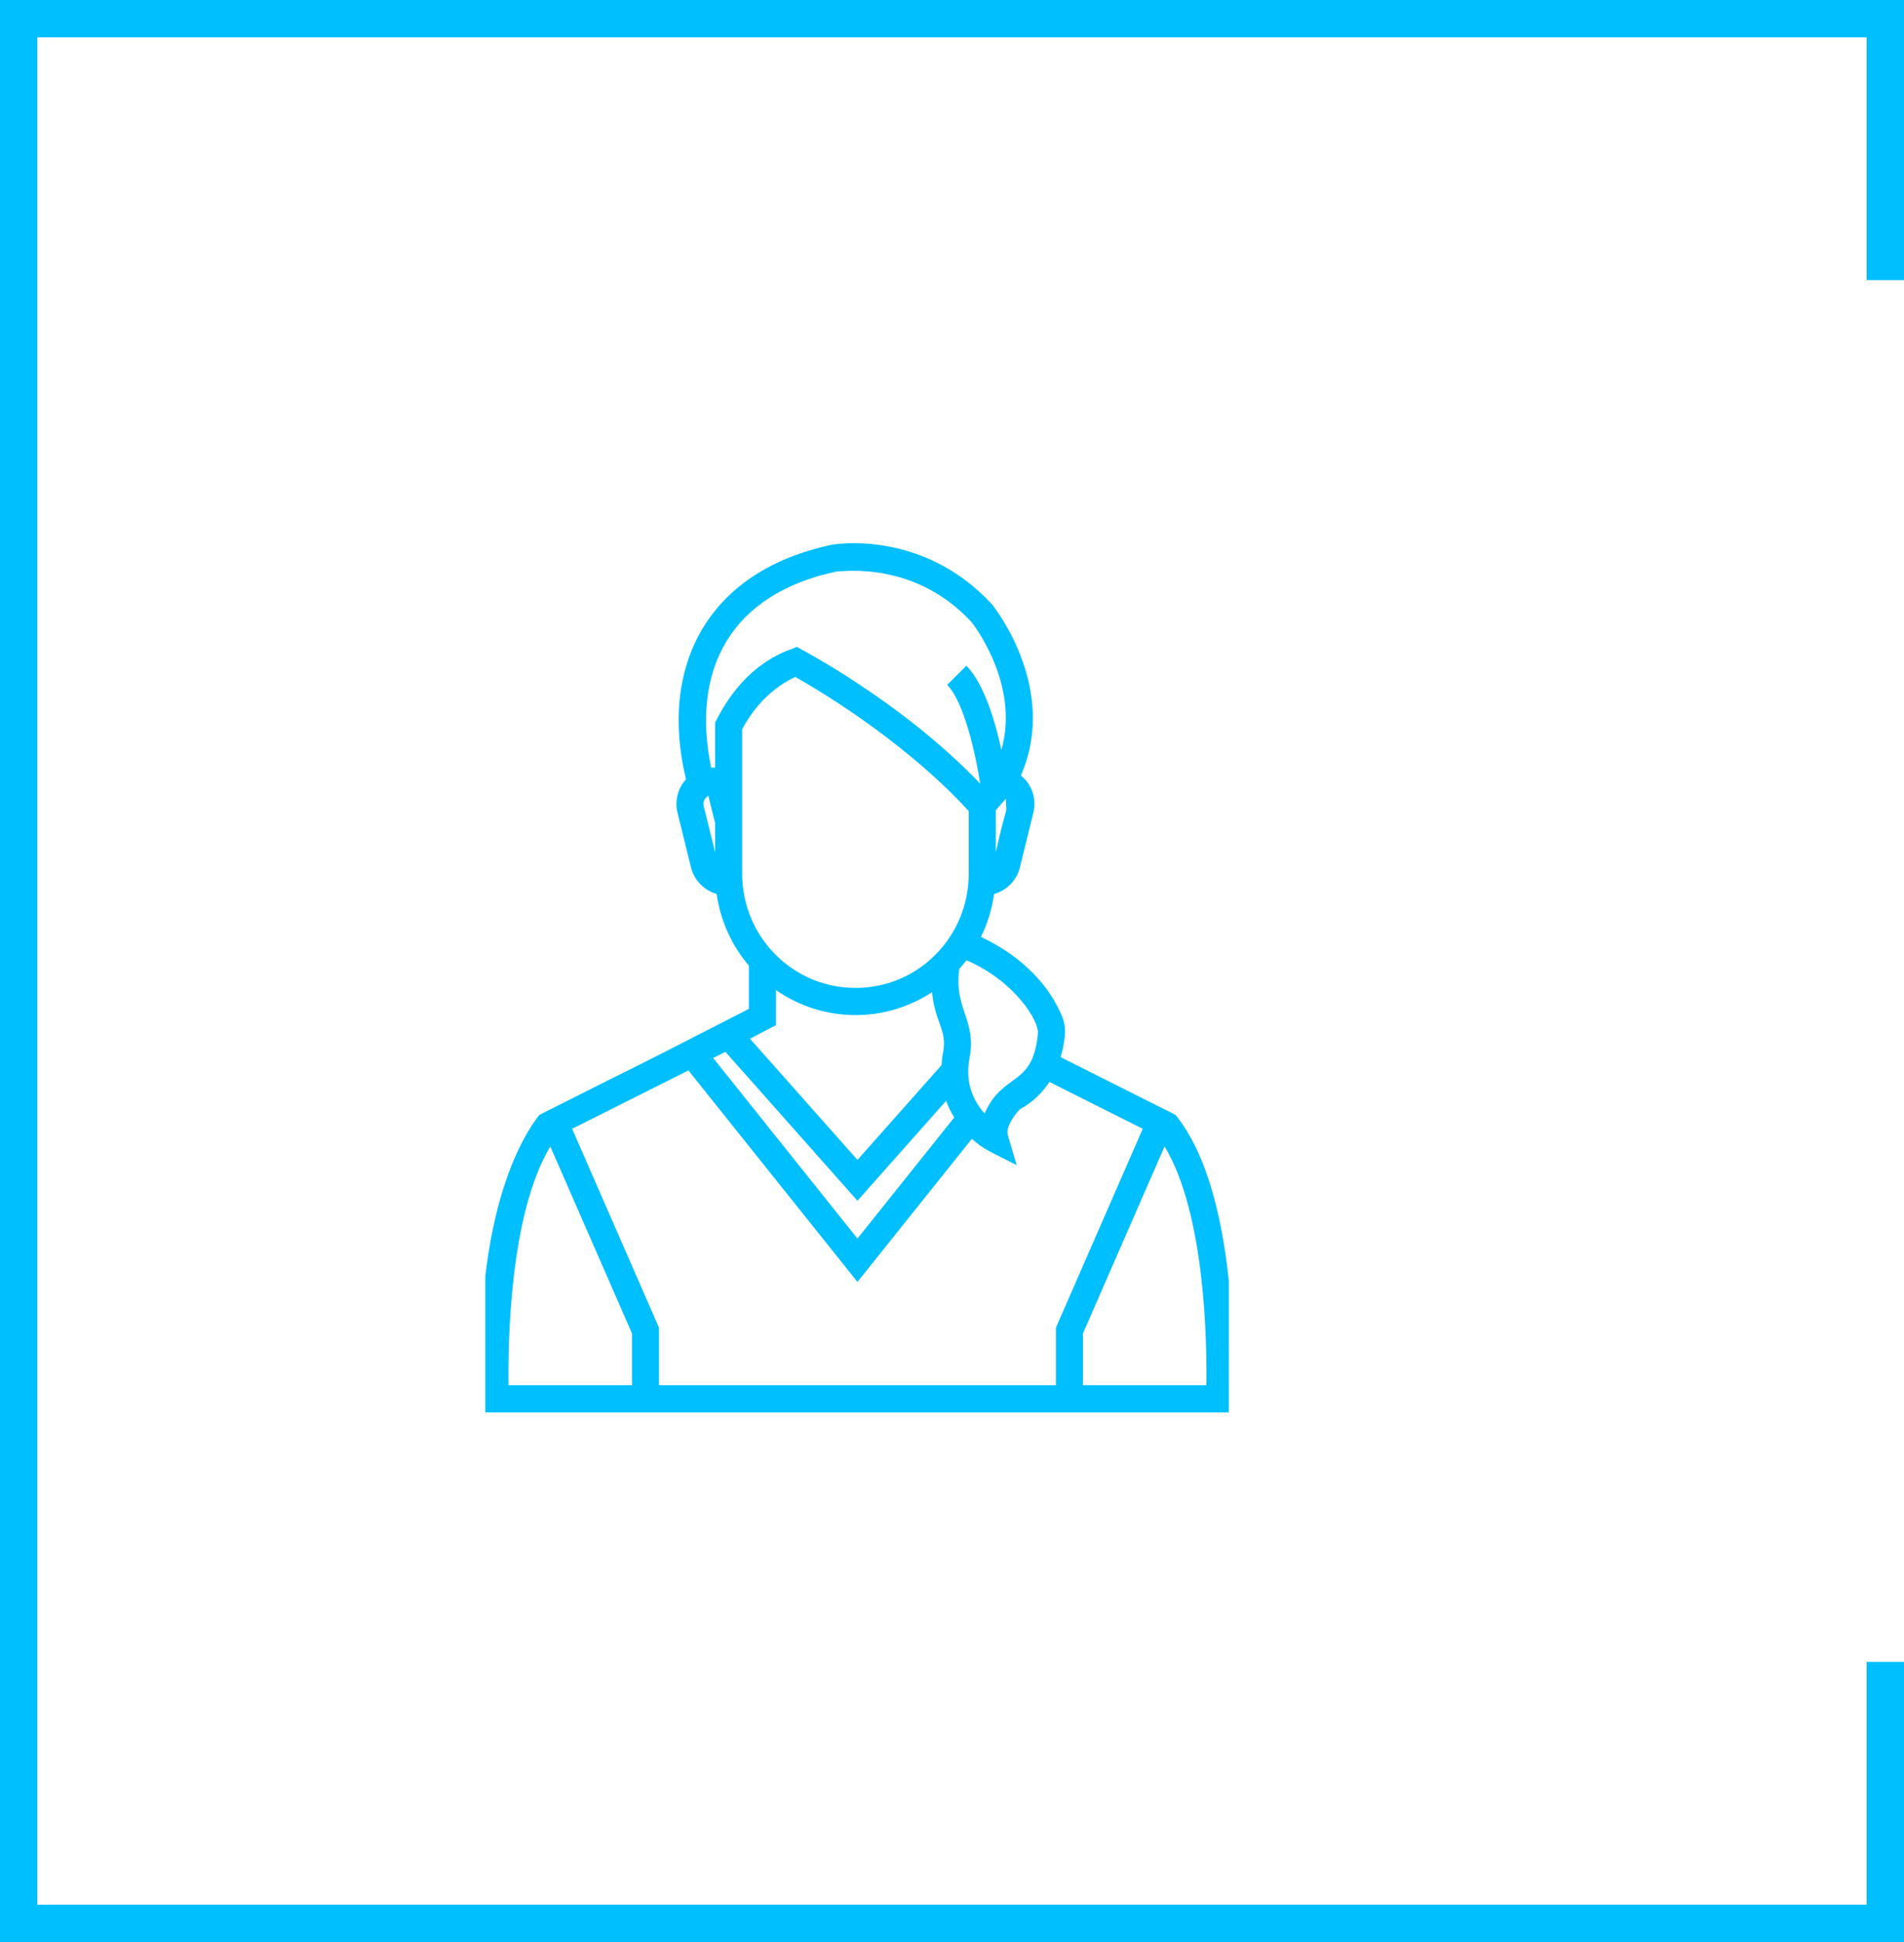 <svg width="102" height="104" viewBox="0 0 102 104" fill="none" xmlns="http://www.w3.org/2000/svg">
<g clip-path="url(#clip0)">
<path d="M25.846 75.638C31.008 75.638 60.868 75.638 66.024 75.638C66.222 71.056 65.894 63.454 63.077 59.836L62.975 59.706L56.82 56.615C56.953 56.165 57.019 55.752 57.046 55.448C57.076 55.084 57.026 54.741 56.896 54.431C55.88 52.001 53.731 50.723 52.549 50.178C52.909 49.452 53.142 48.673 53.254 47.877C53.923 47.688 54.461 47.158 54.638 46.45L55.356 43.531C55.483 43.017 55.404 42.482 55.13 42.028C55.012 41.832 54.86 41.668 54.689 41.527C56.715 36.925 53.322 32.586 53.137 32.358C49.462 28.385 44.82 29.128 44.575 29.172C37.876 30.575 35.29 35.709 36.75 41.73C36.317 42.209 36.136 42.876 36.296 43.531L37.018 46.453C37.193 47.155 37.727 47.684 38.392 47.874C38.597 49.332 39.214 50.651 40.12 51.714V54.028C30.507 58.951 36.598 55.81 28.894 59.707C28.879 59.78 25.279 63.606 25.814 74.945L25.846 75.638ZM64.627 74.183H58.015V71.406L62.389 61.394C64.579 65.03 64.661 71.974 64.627 74.183ZM55.603 55.324C55.348 58.256 53.74 57.37 52.748 59.628C51.967 58.77 51.733 57.741 51.942 56.639C52.321 54.616 51.087 54.016 51.392 51.89L51.438 51.842V51.835C51.464 51.805 51.708 51.516 51.778 51.424C54.395 52.564 55.654 54.685 55.603 55.324ZM41.568 53.02C42.783 53.863 44.249 54.361 45.826 54.361C47.311 54.361 48.721 53.928 49.931 53.133C50.098 54.804 50.751 55.138 50.52 56.368C50.476 56.596 50.453 56.821 50.439 57.042L45.935 62.117L40.179 55.627L41.568 54.902V53.02H41.568ZM39.758 46.809V43.995C39.758 42.959 39.758 38.848 39.758 39.051C40.459 37.755 41.414 36.815 42.602 36.251C45.782 38.051 49.442 40.736 51.897 43.438C51.895 46.88 51.907 46.889 51.884 47.172L51.882 47.19C51.691 50.316 49.121 52.906 45.826 52.906C42.622 52.906 39.962 50.391 39.77 47.159C39.76 47.044 39.758 46.927 39.758 46.809ZM38.861 56.329L45.935 64.304L50.685 58.951C50.793 59.264 50.946 59.559 51.12 59.844L45.935 66.328L38.205 56.659L38.861 56.329ZM53.346 45.639V43.392C53.409 43.319 53.949 42.7 53.885 42.773C53.915 43.91 54.038 42.568 53.346 45.639ZM44.843 30.601C45.13 30.619 48.99 30.014 52.041 33.308C52.161 33.459 54.645 36.658 53.647 40.159C53.306 38.601 52.711 36.605 51.77 35.653L50.742 36.677C51.67 37.617 52.281 40.482 52.513 41.968C48.252 37.509 42.756 34.688 42.681 34.64C42.405 34.811 40.079 35.253 38.39 38.536L38.31 38.693V41.105C38.237 41.105 38.024 41.108 38.097 41.107C37.023 35.925 39.079 31.809 44.843 30.601ZM37.944 42.603L38.31 44.084V45.641L37.702 43.182C37.613 42.815 37.885 42.676 37.944 42.603ZM36.879 57.324L45.935 68.651L52.063 60.987C52.729 61.584 53.05 61.668 54.463 62.395L53.986 60.778C53.865 60.368 54.344 59.709 54.633 59.407C55.279 59.057 55.817 58.557 56.22 57.941L61.219 60.451L56.567 71.101V74.183H35.303V71.101L30.649 60.452L36.879 57.324ZM29.481 61.397L33.855 71.406V74.183H27.242C27.209 71.974 27.291 65.035 29.481 61.397Z" fill="#00bfff"/>
</g>
<path d="M101 15V1H1V103H101V89" stroke="#00bfff" stroke-width="2"/>
<defs>
<clipPath id="clip0">
<rect width="39.83" height="48" fill="white" transform="translate(26 28)"/>
</clipPath>
</defs>
</svg>
